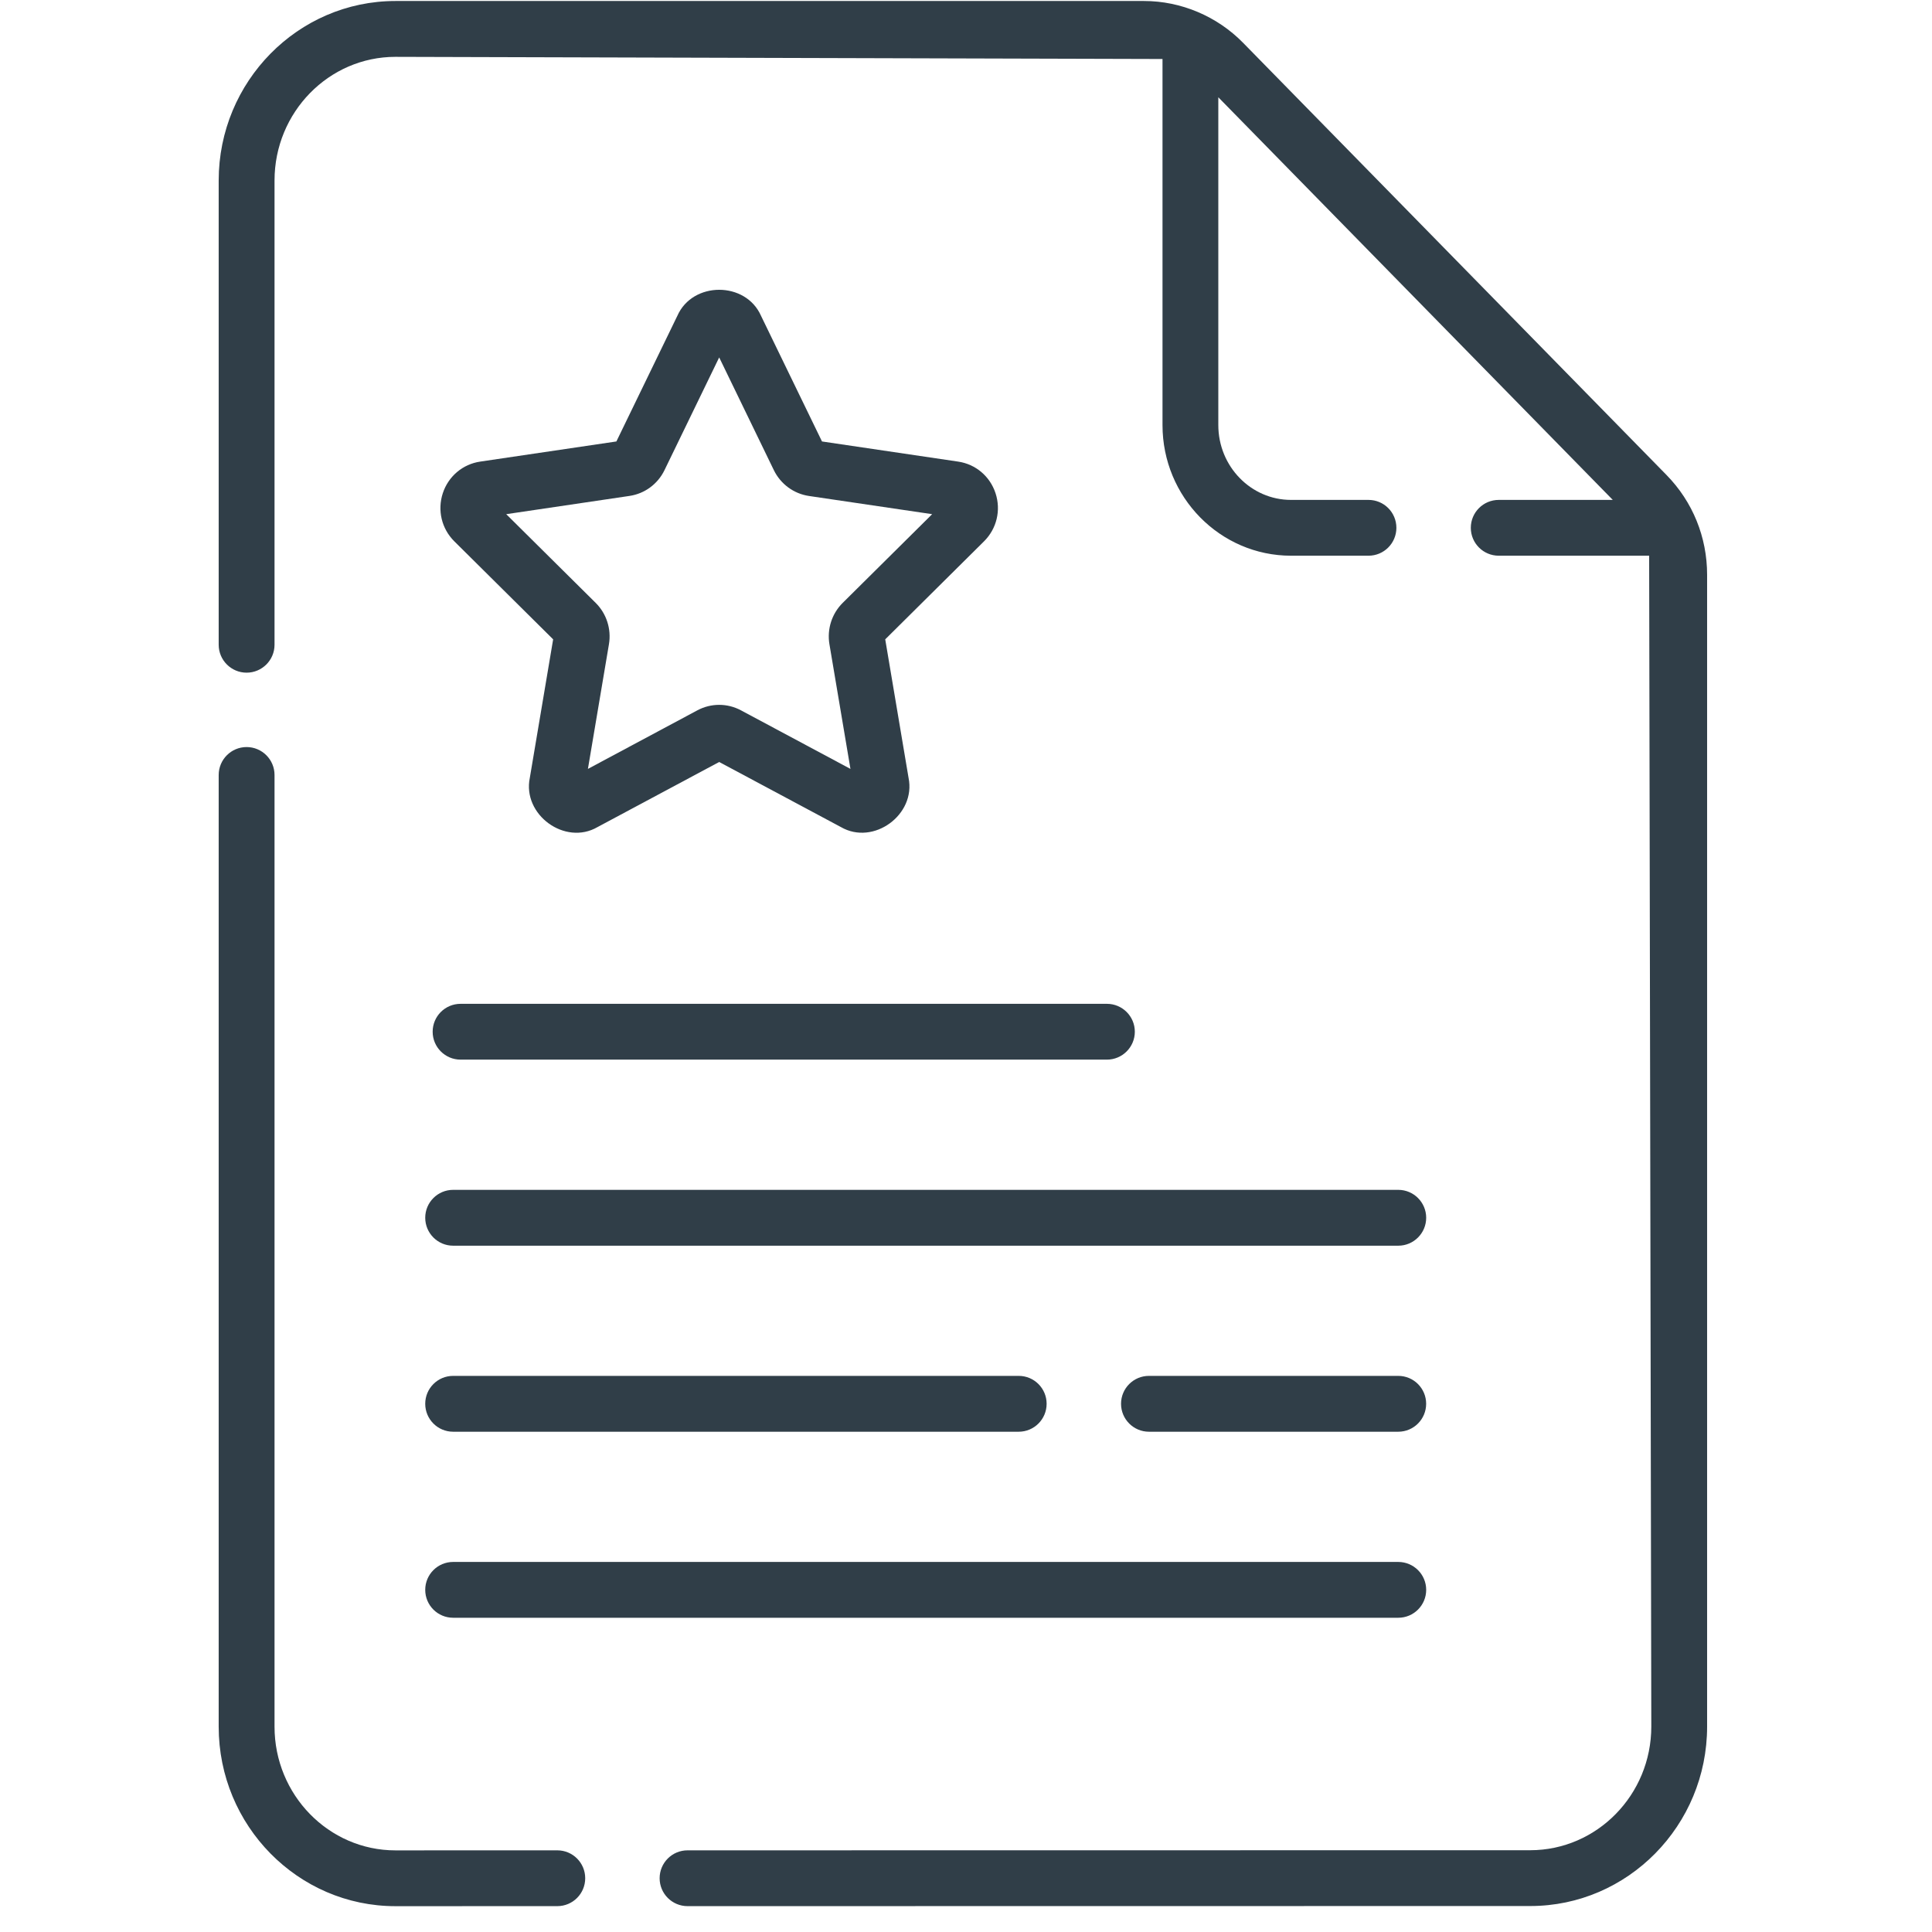 <svg width="52" height="52" viewBox="0 0 52 52" fill="none" xmlns="http://www.w3.org/2000/svg">
<g clip-path="url(#clip0_144_4865)">
<path d="M15 49.802L10.643 49.803C8.849 49.803 7.389 48.309 7.389 46.474V20.859C7.389 20.444 7.052 20.107 6.637 20.107C6.223 20.107 5.886 20.444 5.886 20.859V46.474C5.886 49.138 8.02 51.305 10.643 51.305L15 51.304C15.415 51.304 15.751 50.968 15.751 50.553C15.751 50.138 15.415 49.802 15 49.802Z" fill="#303E48"/>
<path d="M44.854 12.784L33.457 1.151C32.757 0.437 31.786 0.027 30.793 0.027H10.643C8.02 0.027 5.886 2.195 5.886 4.858V17.354C5.886 17.768 6.223 18.105 6.637 18.105C7.052 18.105 7.389 17.768 7.389 17.354V4.858C7.389 3.023 8.849 1.53 10.643 1.53L31.289 1.588V11.441C31.289 13.38 32.841 14.957 34.748 14.957H36.833C37.248 14.957 37.584 14.621 37.584 14.206C37.584 13.791 37.248 13.455 36.833 13.455H34.748C33.669 13.455 32.791 12.552 32.791 11.441V2.618L43.408 13.455H40.339C39.924 13.455 39.587 13.791 39.587 14.206C39.587 14.621 39.924 14.957 40.339 14.957H44.387L44.445 46.471C44.445 48.306 42.983 49.798 41.187 49.799L18.505 49.802C18.09 49.802 17.754 50.138 17.754 50.553C17.754 50.968 18.091 51.304 18.506 51.304L41.188 51.301C43.812 51.301 45.947 49.134 45.947 46.471V15.471C45.947 14.457 45.559 13.503 44.854 12.784Z" fill="#303E48"/>
<path d="M12.396 28.52H29.793C30.207 28.52 30.544 28.183 30.544 27.769C30.544 27.354 30.207 27.018 29.793 27.018H12.396C11.981 27.018 11.645 27.354 11.645 27.769C11.645 28.183 11.981 28.52 12.396 28.52Z" fill="#303E48"/>
<path d="M12.196 33.528H37.635C38.049 33.528 38.386 33.191 38.386 32.776C38.386 32.362 38.049 32.025 37.635 32.025H12.196C11.781 32.025 11.445 32.362 11.445 32.776C11.445 33.191 11.781 33.528 12.196 33.528Z" fill="#303E48"/>
<path d="M37.634 37.032H30.924C30.509 37.032 30.173 37.368 30.173 37.783C30.173 38.198 30.509 38.535 30.924 38.535H37.634C38.049 38.535 38.385 38.198 38.385 37.783C38.385 37.368 38.049 37.032 37.634 37.032Z" fill="#303E48"/>
<path d="M12.196 38.535H27.419C27.834 38.535 28.17 38.198 28.17 37.783C28.17 37.368 27.834 37.032 27.419 37.032H12.196C11.781 37.032 11.445 37.368 11.445 37.783C11.445 38.198 11.781 38.535 12.196 38.535Z" fill="#303E48"/>
<path d="M12.196 43.542H37.635C38.049 43.542 38.386 43.206 38.386 42.791C38.386 42.376 38.049 42.04 37.635 42.04H12.196C11.781 42.04 11.445 42.376 11.445 42.791C11.445 43.206 11.781 43.542 12.196 43.542Z" fill="#303E48"/>
<path d="M26.795 13.275C26.646 12.82 26.26 12.493 25.788 12.424L22.124 11.882L20.482 8.498C20.07 7.567 18.644 7.567 18.232 8.498L16.59 11.882L12.925 12.424C12.454 12.493 12.068 12.82 11.918 13.275C11.768 13.735 11.886 14.23 12.228 14.57L14.888 17.208L14.26 20.936C14.055 21.927 15.206 22.769 16.082 22.261L19.357 20.509L22.632 22.26C23.51 22.769 24.658 21.926 24.454 20.936L23.826 17.208L26.485 14.57C26.827 14.23 26.946 13.735 26.795 13.275ZM22.68 16.228C22.389 16.517 22.256 16.932 22.324 17.338L22.89 20.695L19.944 19.119C19.576 18.922 19.137 18.922 18.769 19.119L15.824 20.695L16.39 17.338C16.458 16.932 16.325 16.517 16.034 16.228L13.625 13.839L16.942 13.348C17.351 13.288 17.704 13.028 17.885 12.654L19.357 9.62L20.828 12.654C21.01 13.028 21.363 13.288 21.772 13.349L25.089 13.839L22.68 16.228Z" fill="#303E48"/>
</g>
<defs>
<clipPath id="clip0_144_4865">
<rect width="51.278" height="51.278" fill="white" transform="translate(0.278 0.027)"/>
</clipPath>
</defs>
</svg>
